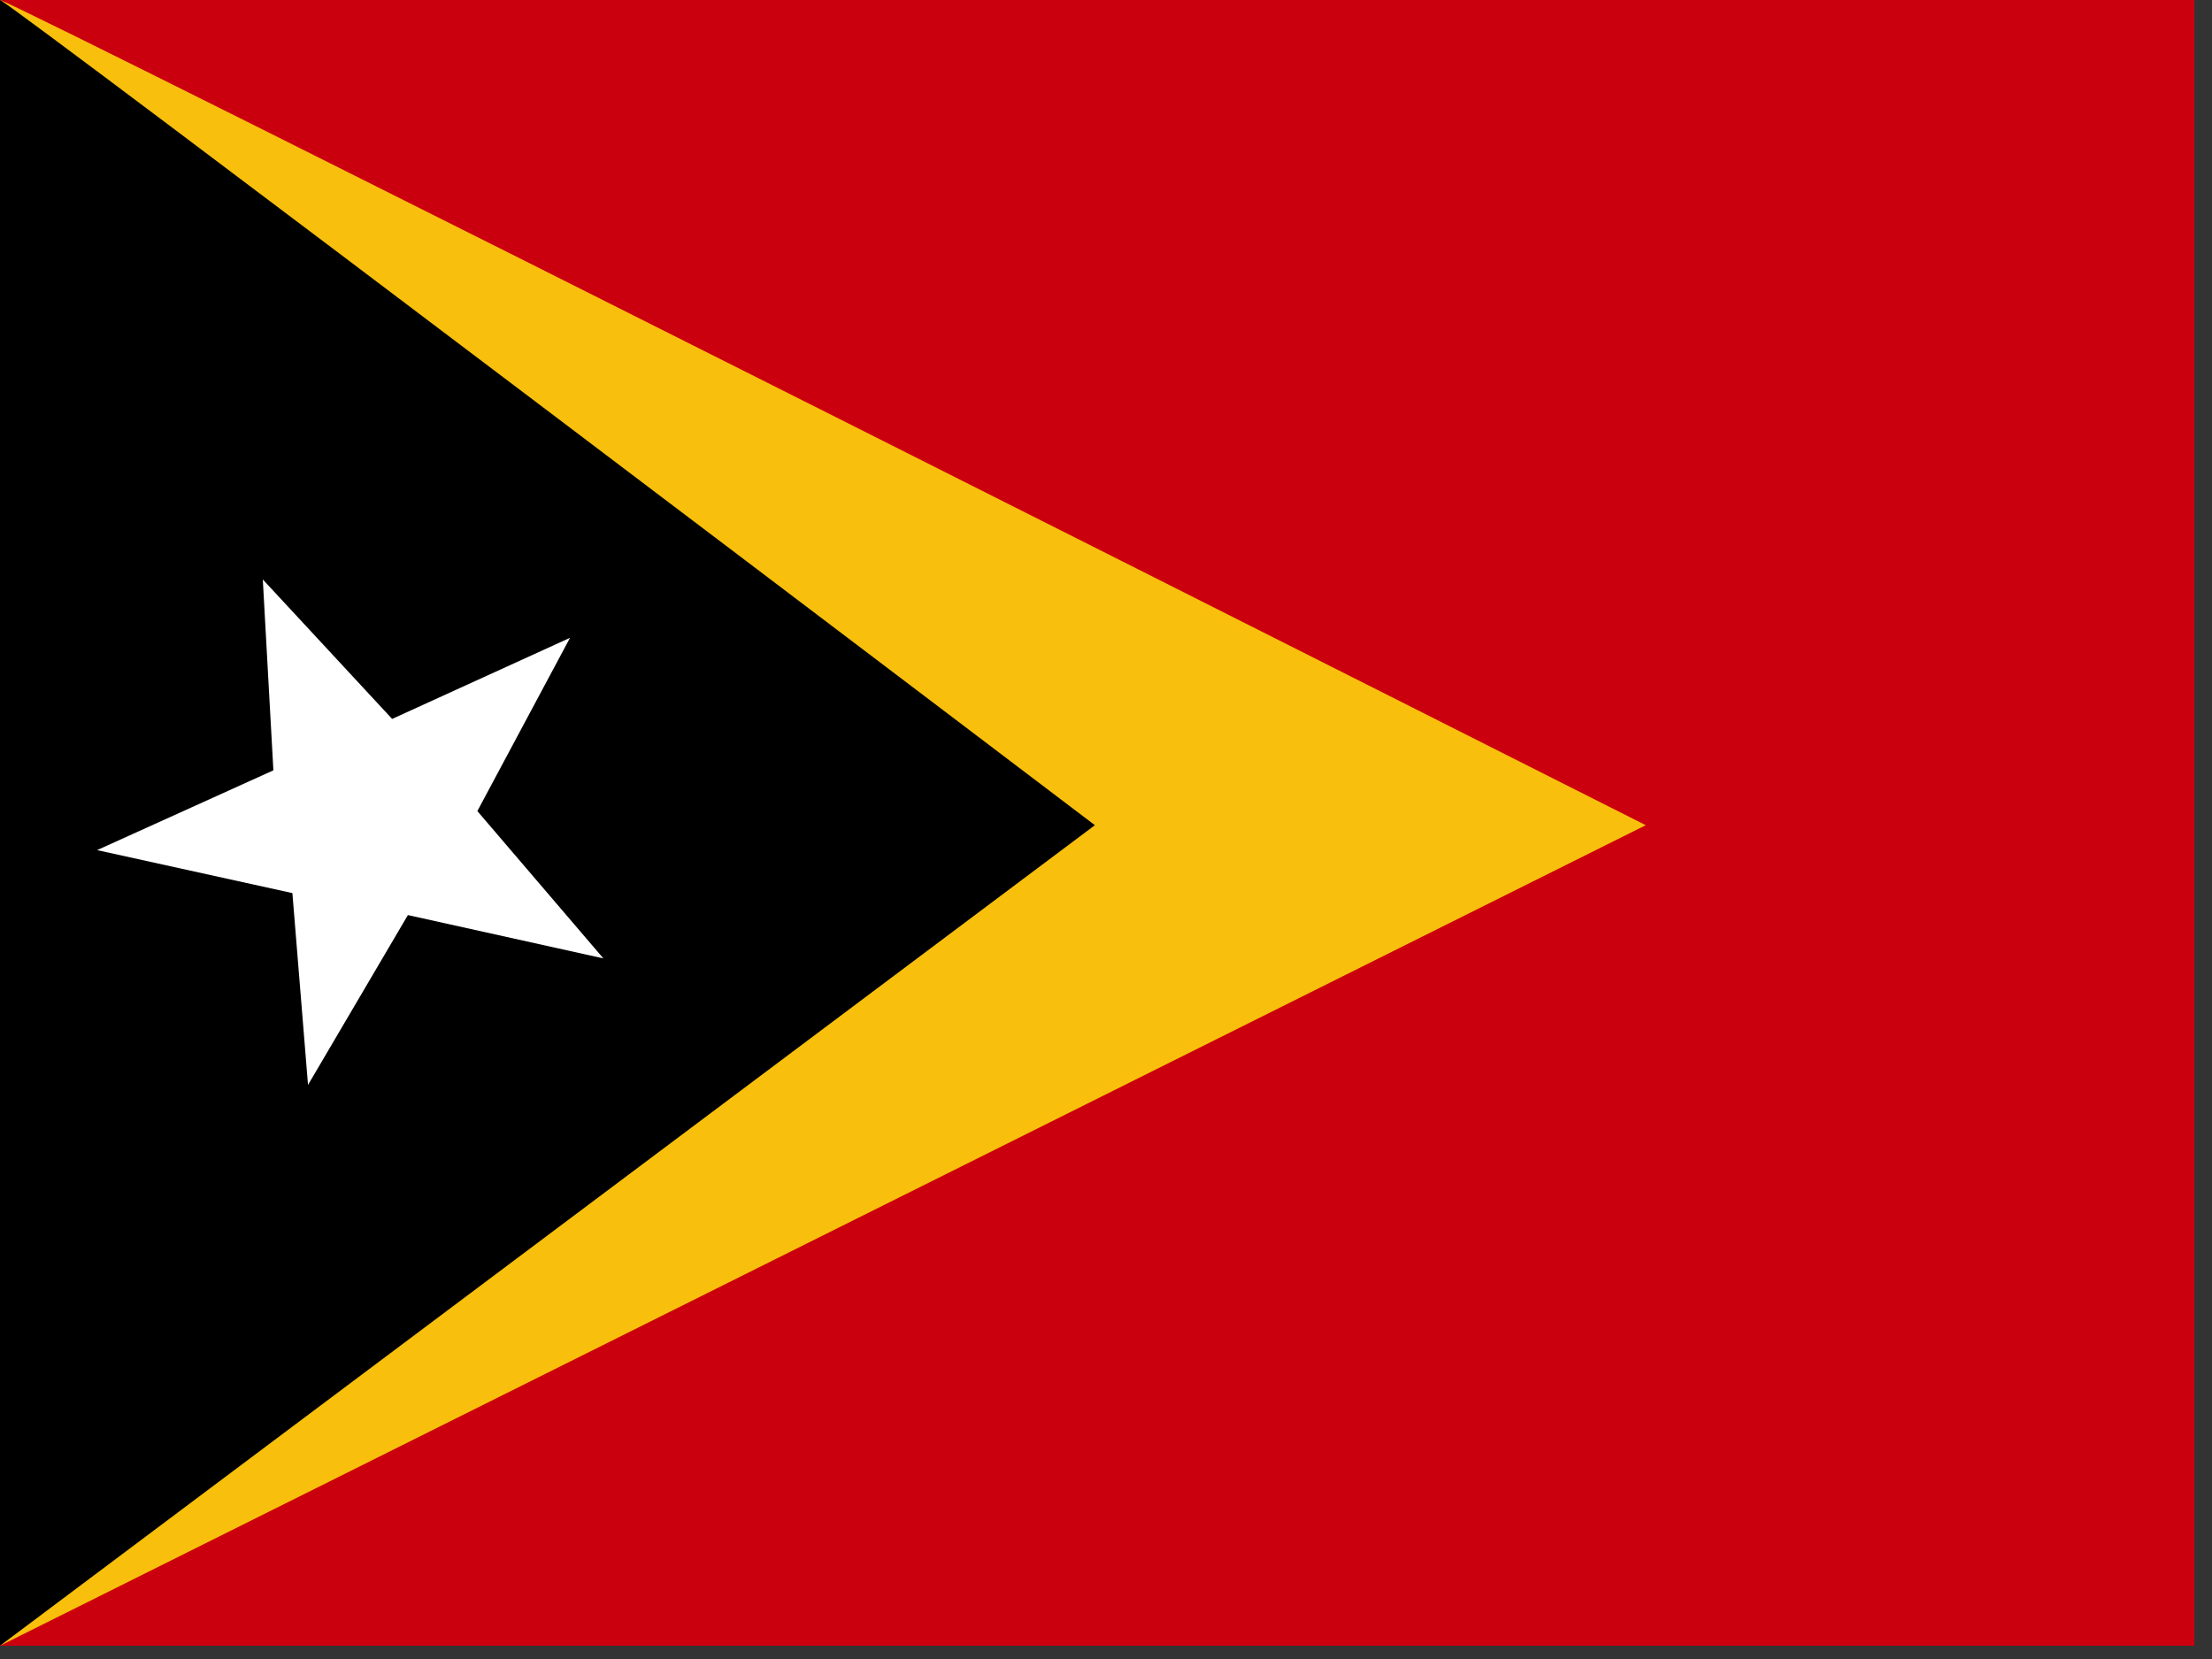 <?xml version="1.0" encoding="UTF-8" standalone="no"?>
<svg
   xmlns:dc="http://purl.org/dc/elements/1.1/"
   xmlns:cc="http://creativecommons.org/ns#"
   xmlns:rdf="http://www.w3.org/1999/02/22-rdf-syntax-ns#"
   xmlns:svg="http://www.w3.org/2000/svg"
   xmlns="http://www.w3.org/2000/svg"
   xmlns:sodipodi="http://sodipodi.sourceforge.net/DTD/sodipodi-0.dtd"
   xmlns:inkscape="http://www.inkscape.org/namespaces/inkscape"
   height="16"
   width="21.333"
   viewBox="0 0 21.333 16"
   version="1.1"
   id="svg17"
   sodipodi:docname="tl.svg"
   inkscape:version="0.92.1 r">
  <rect x="0" y="0" width="21.333" height="16" fill="#333333" stroke="none"/>
  <sodipodi:namedview
     pagecolor="#ffffff"
     bordercolor="#666666"
     borderopacity="1"
     objecttolerance="10"
     gridtolerance="10"
     guidetolerance="10"
     inkscape:pageopacity="0"
     inkscape:pageshadow="2"
     inkscape:window-width="1920"
     inkscape:window-height="1024"
     id="namedview19"
     showgrid="false"
     fit-margin-top="0"
     fit-margin-left="0"
     fit-margin-right="0"
     fit-margin-bottom="0"
     inkscape:zoom="0.49166667"
     inkscape:cx="320"
     inkscape:cy="240"
     inkscape:window-x="0"
     inkscape:window-y="0"
     inkscape:window-maximized="1"
     inkscape:current-layer="svg17" />
  <defs
     id="defs5">
    <clipPath
       id="a">
      <path
         d="M 0,0 H 682.67 V 512 H 0 Z"
         id="path2"
         inkscape:connector-curvature="0"
         style="fill-opacity:0.67" />
    </clipPath>
  </defs>
  <g
     clip-path="url(#a)"
     transform="scale(0.031)"
     id="g15"
     style="fill-rule:evenodd">
    <path
       d="M 0,0 H 1031.2 V 512 H 0 Z"
       id="path7"
       inkscape:connector-curvature="0"
       style="fill:#cb000f" />
    <path
       d="M 0,0 C 3.234,0 512,256.72 512,256.72 L 0,512 Z"
       id="path9"
       inkscape:connector-curvature="0"
       style="fill:#f8c00c" />
    <path
       d="M 0,0 C 2.151,0 340.62,256.72 340.62,256.72 L 0,512 Z"
       id="path11"
       inkscape:connector-curvature="0" />
    <path
       d="m 187.71,298.16 -60.813,-13.478 -31.072,52.839 -4.861,-59.677 -60.753,-13.372 54.84,-24.817 -3.292,-59.385 40.235,43.39 55.341,-25.232 -28.827,53.899 39.203,45.835 z"
       id="path13"
       inkscape:connector-curvature="0"
       style="fill:#ffffff" />
  </g>
</svg>
